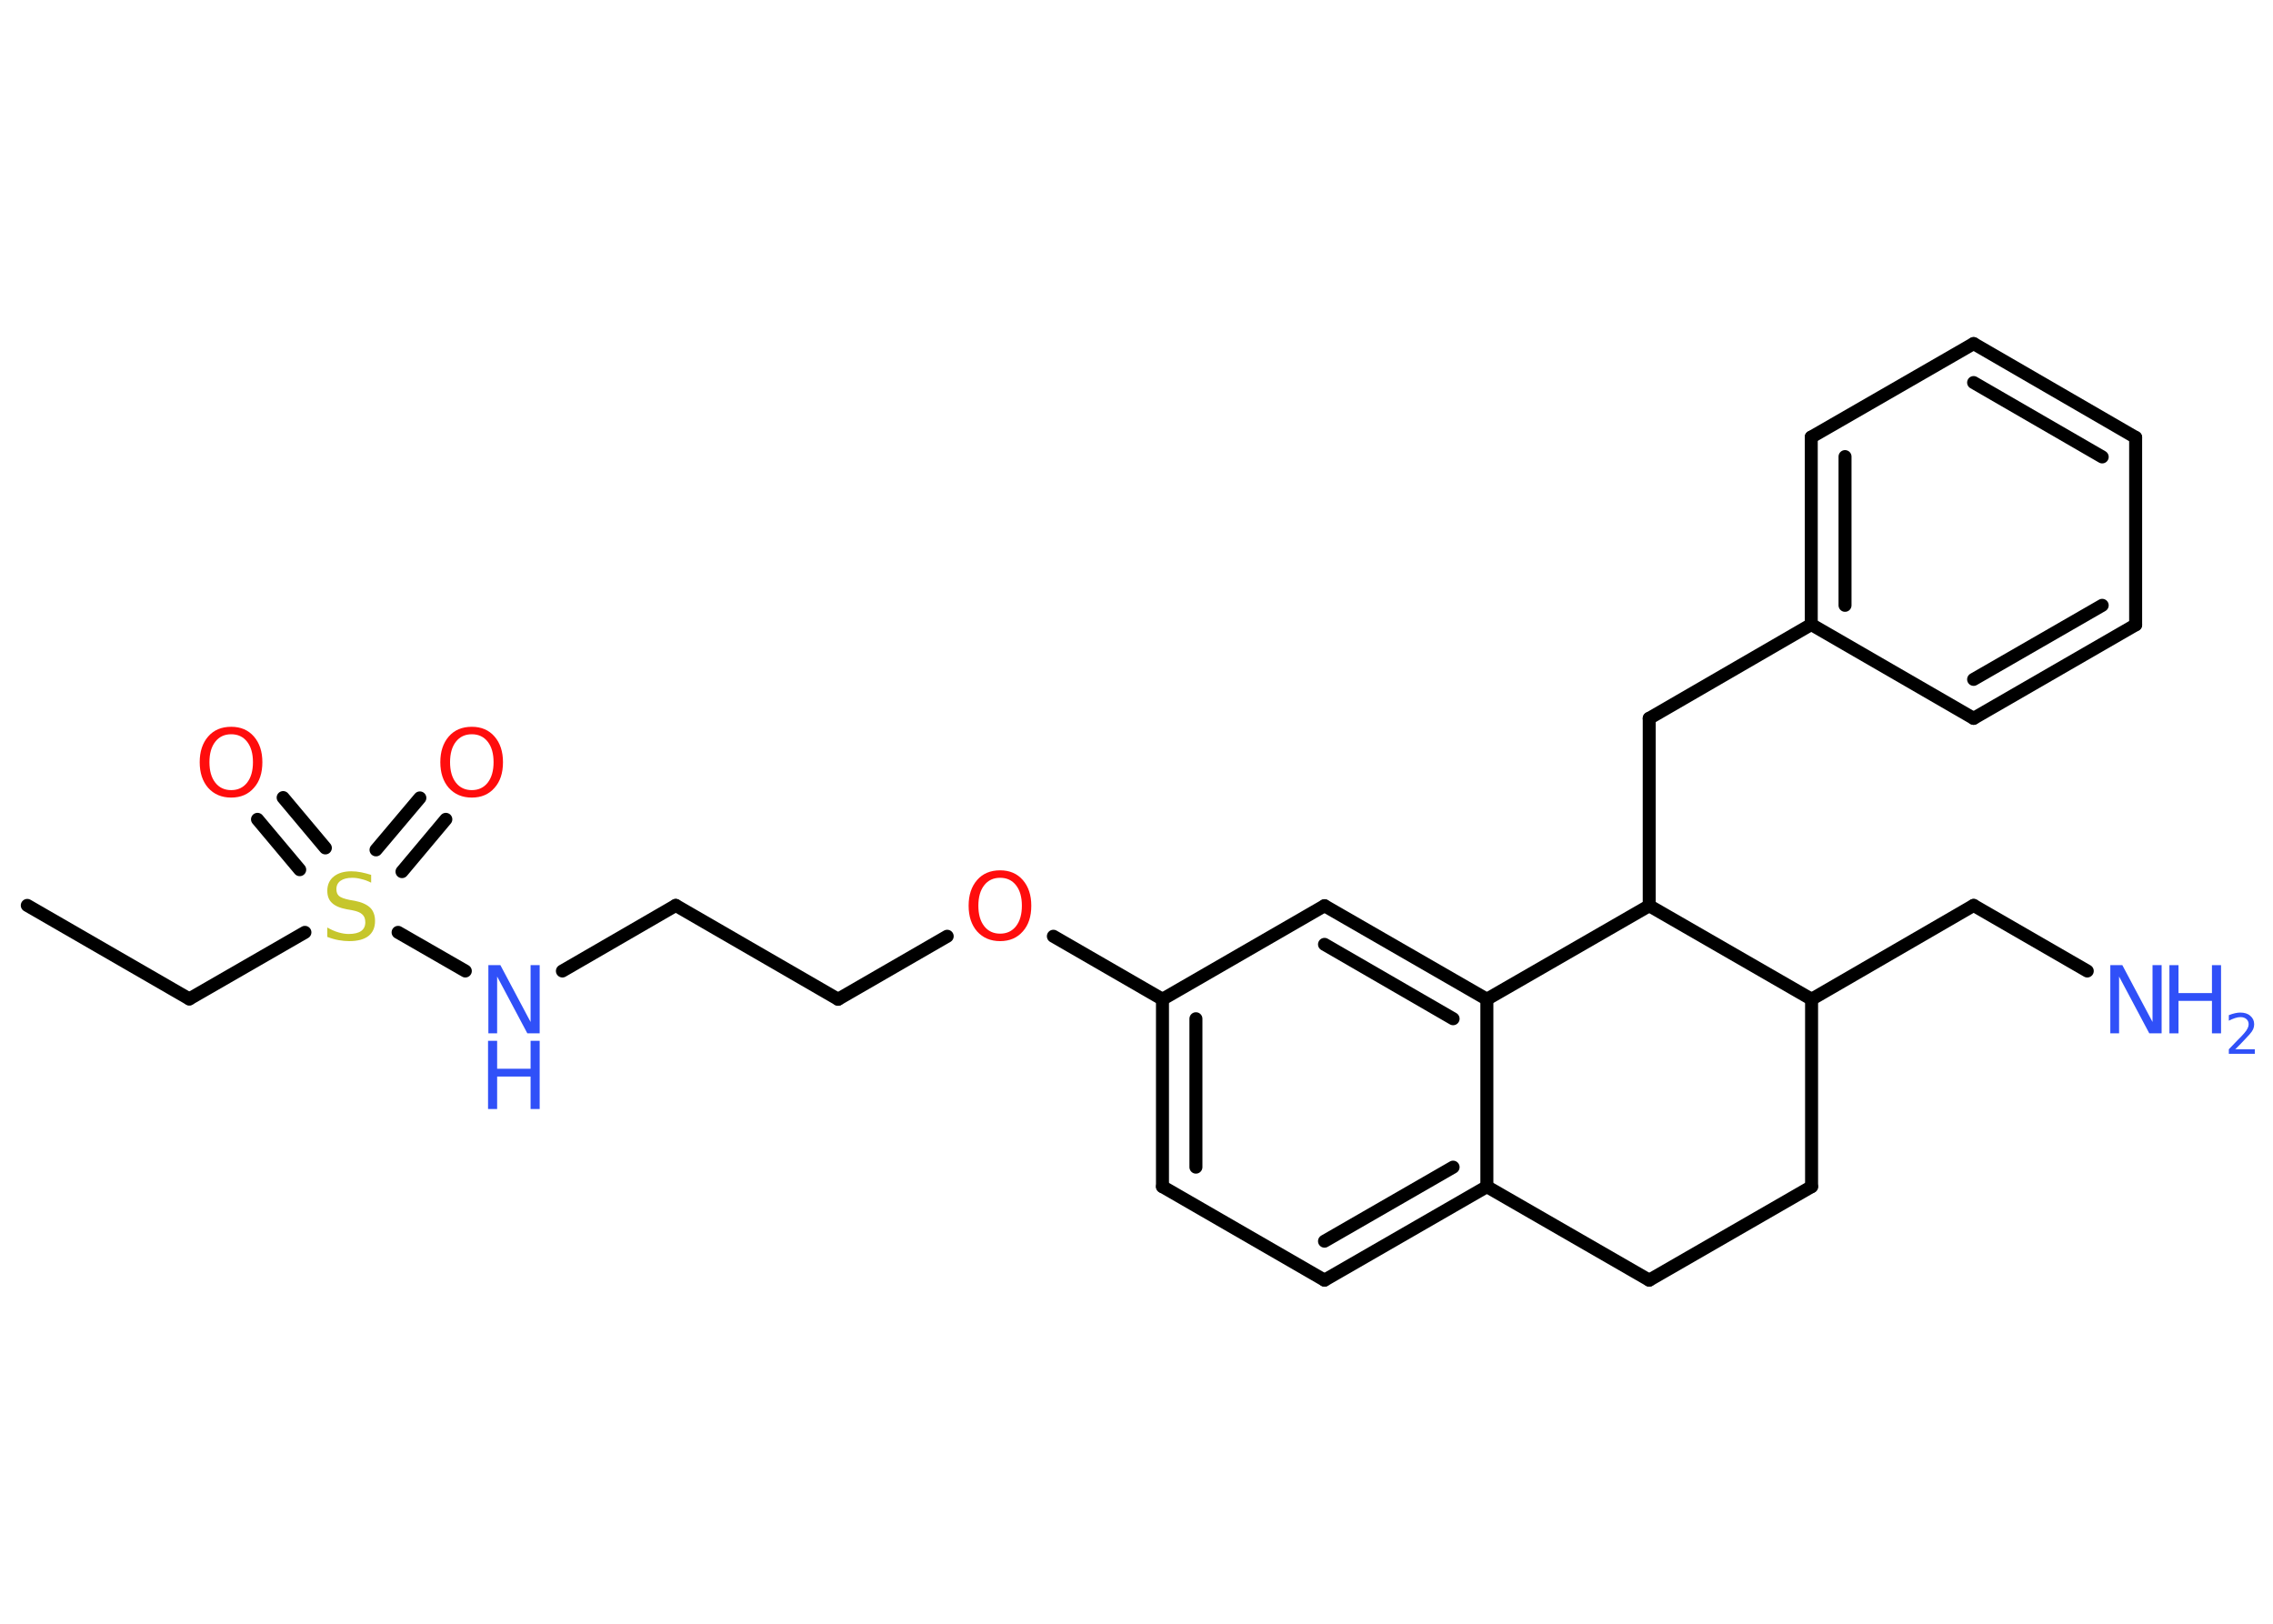 <?xml version='1.0' encoding='UTF-8'?>
<!DOCTYPE svg PUBLIC "-//W3C//DTD SVG 1.1//EN" "http://www.w3.org/Graphics/SVG/1.1/DTD/svg11.dtd">
<svg version='1.2' xmlns='http://www.w3.org/2000/svg' xmlns:xlink='http://www.w3.org/1999/xlink' width='70.0mm' height='50.0mm' viewBox='0 0 70.0 50.0'>
  <desc>Generated by the Chemistry Development Kit (http://github.com/cdk)</desc>
  <g stroke-linecap='round' stroke-linejoin='round' stroke='#000000' stroke-width='.4' fill='#3050F8'>
    <rect x='.0' y='.0' width='70.0' height='50.0' fill='#FFFFFF' stroke='none'/>
    <g id='mol1' class='mol'>
      <line id='mol1bnd1' class='bond' x1='.84' y1='27.88' x2='5.83' y2='30.76'/>
      <line id='mol1bnd2' class='bond' x1='5.83' y1='30.76' x2='9.39' y2='28.71'/>
      <g id='mol1bnd3' class='bond'>
        <line x1='11.58' y1='26.17' x2='12.93' y2='24.57'/>
        <line x1='12.38' y1='26.84' x2='13.73' y2='25.23'/>
      </g>
      <g id='mol1bnd4' class='bond'>
        <line x1='9.23' y1='26.78' x2='7.93' y2='25.23'/>
        <line x1='10.02' y1='26.11' x2='8.72' y2='24.56'/>
      </g>
      <line id='mol1bnd5' class='bond' x1='12.26' y1='28.71' x2='14.33' y2='29.9'/>
      <line id='mol1bnd6' class='bond' x1='17.32' y1='29.9' x2='20.81' y2='27.88'/>
      <line id='mol1bnd7' class='bond' x1='20.81' y1='27.88' x2='25.81' y2='30.77'/>
      <line id='mol1bnd8' class='bond' x1='25.81' y1='30.77' x2='29.17' y2='28.83'/>
      <line id='mol1bnd9' class='bond' x1='32.44' y1='28.83' x2='35.8' y2='30.77'/>
      <g id='mol1bnd10' class='bond'>
        <line x1='35.8' y1='30.77' x2='35.8' y2='36.54'/>
        <line x1='36.83' y1='31.37' x2='36.83' y2='35.94'/>
      </g>
      <line id='mol1bnd11' class='bond' x1='35.8' y1='36.54' x2='40.79' y2='39.42'/>
      <g id='mol1bnd12' class='bond'>
        <line x1='40.79' y1='39.42' x2='45.79' y2='36.54'/>
        <line x1='40.79' y1='38.22' x2='44.75' y2='35.94'/>
      </g>
      <line id='mol1bnd13' class='bond' x1='45.79' y1='36.54' x2='45.79' y2='30.77'/>
      <g id='mol1bnd14' class='bond'>
        <line x1='45.79' y1='30.77' x2='40.79' y2='27.89'/>
        <line x1='44.75' y1='31.37' x2='40.79' y2='29.08'/>
      </g>
      <line id='mol1bnd15' class='bond' x1='35.8' y1='30.77' x2='40.79' y2='27.89'/>
      <line id='mol1bnd16' class='bond' x1='45.79' y1='30.77' x2='50.79' y2='27.89'/>
      <line id='mol1bnd17' class='bond' x1='50.79' y1='27.89' x2='50.79' y2='22.12'/>
      <line id='mol1bnd18' class='bond' x1='50.79' y1='22.12' x2='55.78' y2='19.23'/>
      <g id='mol1bnd19' class='bond'>
        <line x1='55.78' y1='13.46' x2='55.78' y2='19.23'/>
        <line x1='56.82' y1='14.06' x2='56.82' y2='18.64'/>
      </g>
      <line id='mol1bnd20' class='bond' x1='55.78' y1='13.46' x2='60.78' y2='10.58'/>
      <g id='mol1bnd21' class='bond'>
        <line x1='65.77' y1='13.47' x2='60.78' y2='10.58'/>
        <line x1='64.74' y1='14.07' x2='60.78' y2='11.78'/>
      </g>
      <line id='mol1bnd22' class='bond' x1='65.77' y1='13.47' x2='65.77' y2='19.24'/>
      <g id='mol1bnd23' class='bond'>
        <line x1='60.78' y1='22.12' x2='65.77' y2='19.24'/>
        <line x1='60.78' y1='20.92' x2='64.74' y2='18.64'/>
      </g>
      <line id='mol1bnd24' class='bond' x1='55.78' y1='19.23' x2='60.78' y2='22.12'/>
      <line id='mol1bnd25' class='bond' x1='50.79' y1='27.89' x2='55.79' y2='30.77'/>
      <line id='mol1bnd26' class='bond' x1='55.79' y1='30.77' x2='60.78' y2='27.88'/>
      <line id='mol1bnd27' class='bond' x1='60.78' y1='27.88' x2='64.28' y2='29.9'/>
      <line id='mol1bnd28' class='bond' x1='55.79' y1='30.77' x2='55.79' y2='36.54'/>
      <line id='mol1bnd29' class='bond' x1='55.79' y1='36.54' x2='50.79' y2='39.42'/>
      <line id='mol1bnd30' class='bond' x1='45.79' y1='36.54' x2='50.79' y2='39.42'/>
      <path id='mol1atm3' class='atom' d='M11.43 26.9v.28q-.16 -.08 -.3 -.11q-.14 -.04 -.28 -.04q-.23 .0 -.36 .09q-.13 .09 -.13 .26q.0 .14 .08 .21q.08 .07 .32 .12l.17 .03q.31 .06 .47 .21q.15 .15 .15 .41q.0 .3 -.2 .46q-.2 .16 -.6 .16q-.15 .0 -.32 -.03q-.17 -.03 -.35 -.1v-.29q.17 .1 .34 .15q.17 .05 .32 .05q.25 .0 .38 -.09q.13 -.09 .13 -.27q.0 -.16 -.09 -.24q-.09 -.09 -.31 -.13l-.17 -.03q-.32 -.06 -.46 -.2q-.14 -.13 -.14 -.37q.0 -.28 .2 -.44q.2 -.16 .54 -.16q.15 .0 .3 .03q.15 .03 .31 .08z' stroke='none' fill='#C6C62C'/>
      <path id='mol1atm4' class='atom' d='M14.53 22.61q-.31 .0 -.49 .23q-.18 .23 -.18 .63q.0 .4 .18 .63q.18 .23 .49 .23q.31 .0 .49 -.23q.18 -.23 .18 -.63q.0 -.4 -.18 -.63q-.18 -.23 -.49 -.23zM14.53 22.38q.44 .0 .7 .3q.26 .3 .26 .79q.0 .5 -.26 .79q-.26 .3 -.7 .3q-.44 .0 -.71 -.3q-.26 -.3 -.26 -.79q.0 -.49 .26 -.79q.26 -.3 .71 -.3z' stroke='none' fill='#FF0D0D'/>
      <path id='mol1atm5' class='atom' d='M7.12 22.61q-.31 .0 -.49 .23q-.18 .23 -.18 .63q.0 .4 .18 .63q.18 .23 .49 .23q.31 .0 .49 -.23q.18 -.23 .18 -.63q.0 -.4 -.18 -.63q-.18 -.23 -.49 -.23zM7.12 22.38q.44 .0 .7 .3q.26 .3 .26 .79q.0 .5 -.26 .79q-.26 .3 -.7 .3q-.44 .0 -.71 -.3q-.26 -.3 -.26 -.79q.0 -.49 .26 -.79q.26 -.3 .71 -.3z' stroke='none' fill='#FF0D0D'/>
      <g id='mol1atm6' class='atom'>
        <path d='M15.03 29.72h.38l.93 1.75v-1.75h.28v2.1h-.38l-.93 -1.75v1.75h-.27v-2.1z' stroke='none'/>
        <path d='M15.03 32.05h.28v.86h1.03v-.86h.28v2.1h-.28v-1.0h-1.03v1.0h-.28v-2.1z' stroke='none'/>
      </g>
      <path id='mol1atm9' class='atom' d='M30.8 27.03q-.31 .0 -.49 .23q-.18 .23 -.18 .63q.0 .4 .18 .63q.18 .23 .49 .23q.31 .0 .49 -.23q.18 -.23 .18 -.63q.0 -.4 -.18 -.63q-.18 -.23 -.49 -.23zM30.8 26.8q.44 .0 .7 .3q.26 .3 .26 .79q.0 .5 -.26 .79q-.26 .3 -.7 .3q-.44 .0 -.71 -.3q-.26 -.3 -.26 -.79q.0 -.49 .26 -.79q.26 -.3 .71 -.3z' stroke='none' fill='#FF0D0D'/>
      <g id='mol1atm26' class='atom'>
        <path d='M64.98 29.72h.38l.93 1.75v-1.75h.28v2.1h-.38l-.93 -1.75v1.75h-.27v-2.1z' stroke='none'/>
        <path d='M66.81 29.72h.28v.86h1.03v-.86h.28v2.1h-.28v-1.0h-1.03v1.0h-.28v-2.1z' stroke='none'/>
        <path d='M68.85 32.31h.59v.14h-.8v-.14q.1 -.1 .26 -.27q.17 -.17 .21 -.22q.08 -.09 .11 -.16q.03 -.06 .03 -.12q.0 -.1 -.07 -.16q-.07 -.06 -.18 -.06q-.08 .0 -.17 .03q-.09 .03 -.19 .08v-.17q.1 -.04 .19 -.06q.09 -.02 .16 -.02q.2 .0 .31 .1q.12 .1 .12 .26q.0 .08 -.03 .15q-.03 .07 -.11 .16q-.02 .02 -.13 .14q-.11 .12 -.32 .33z' stroke='none'/>
      </g>
    </g>
  </g>
</svg>
